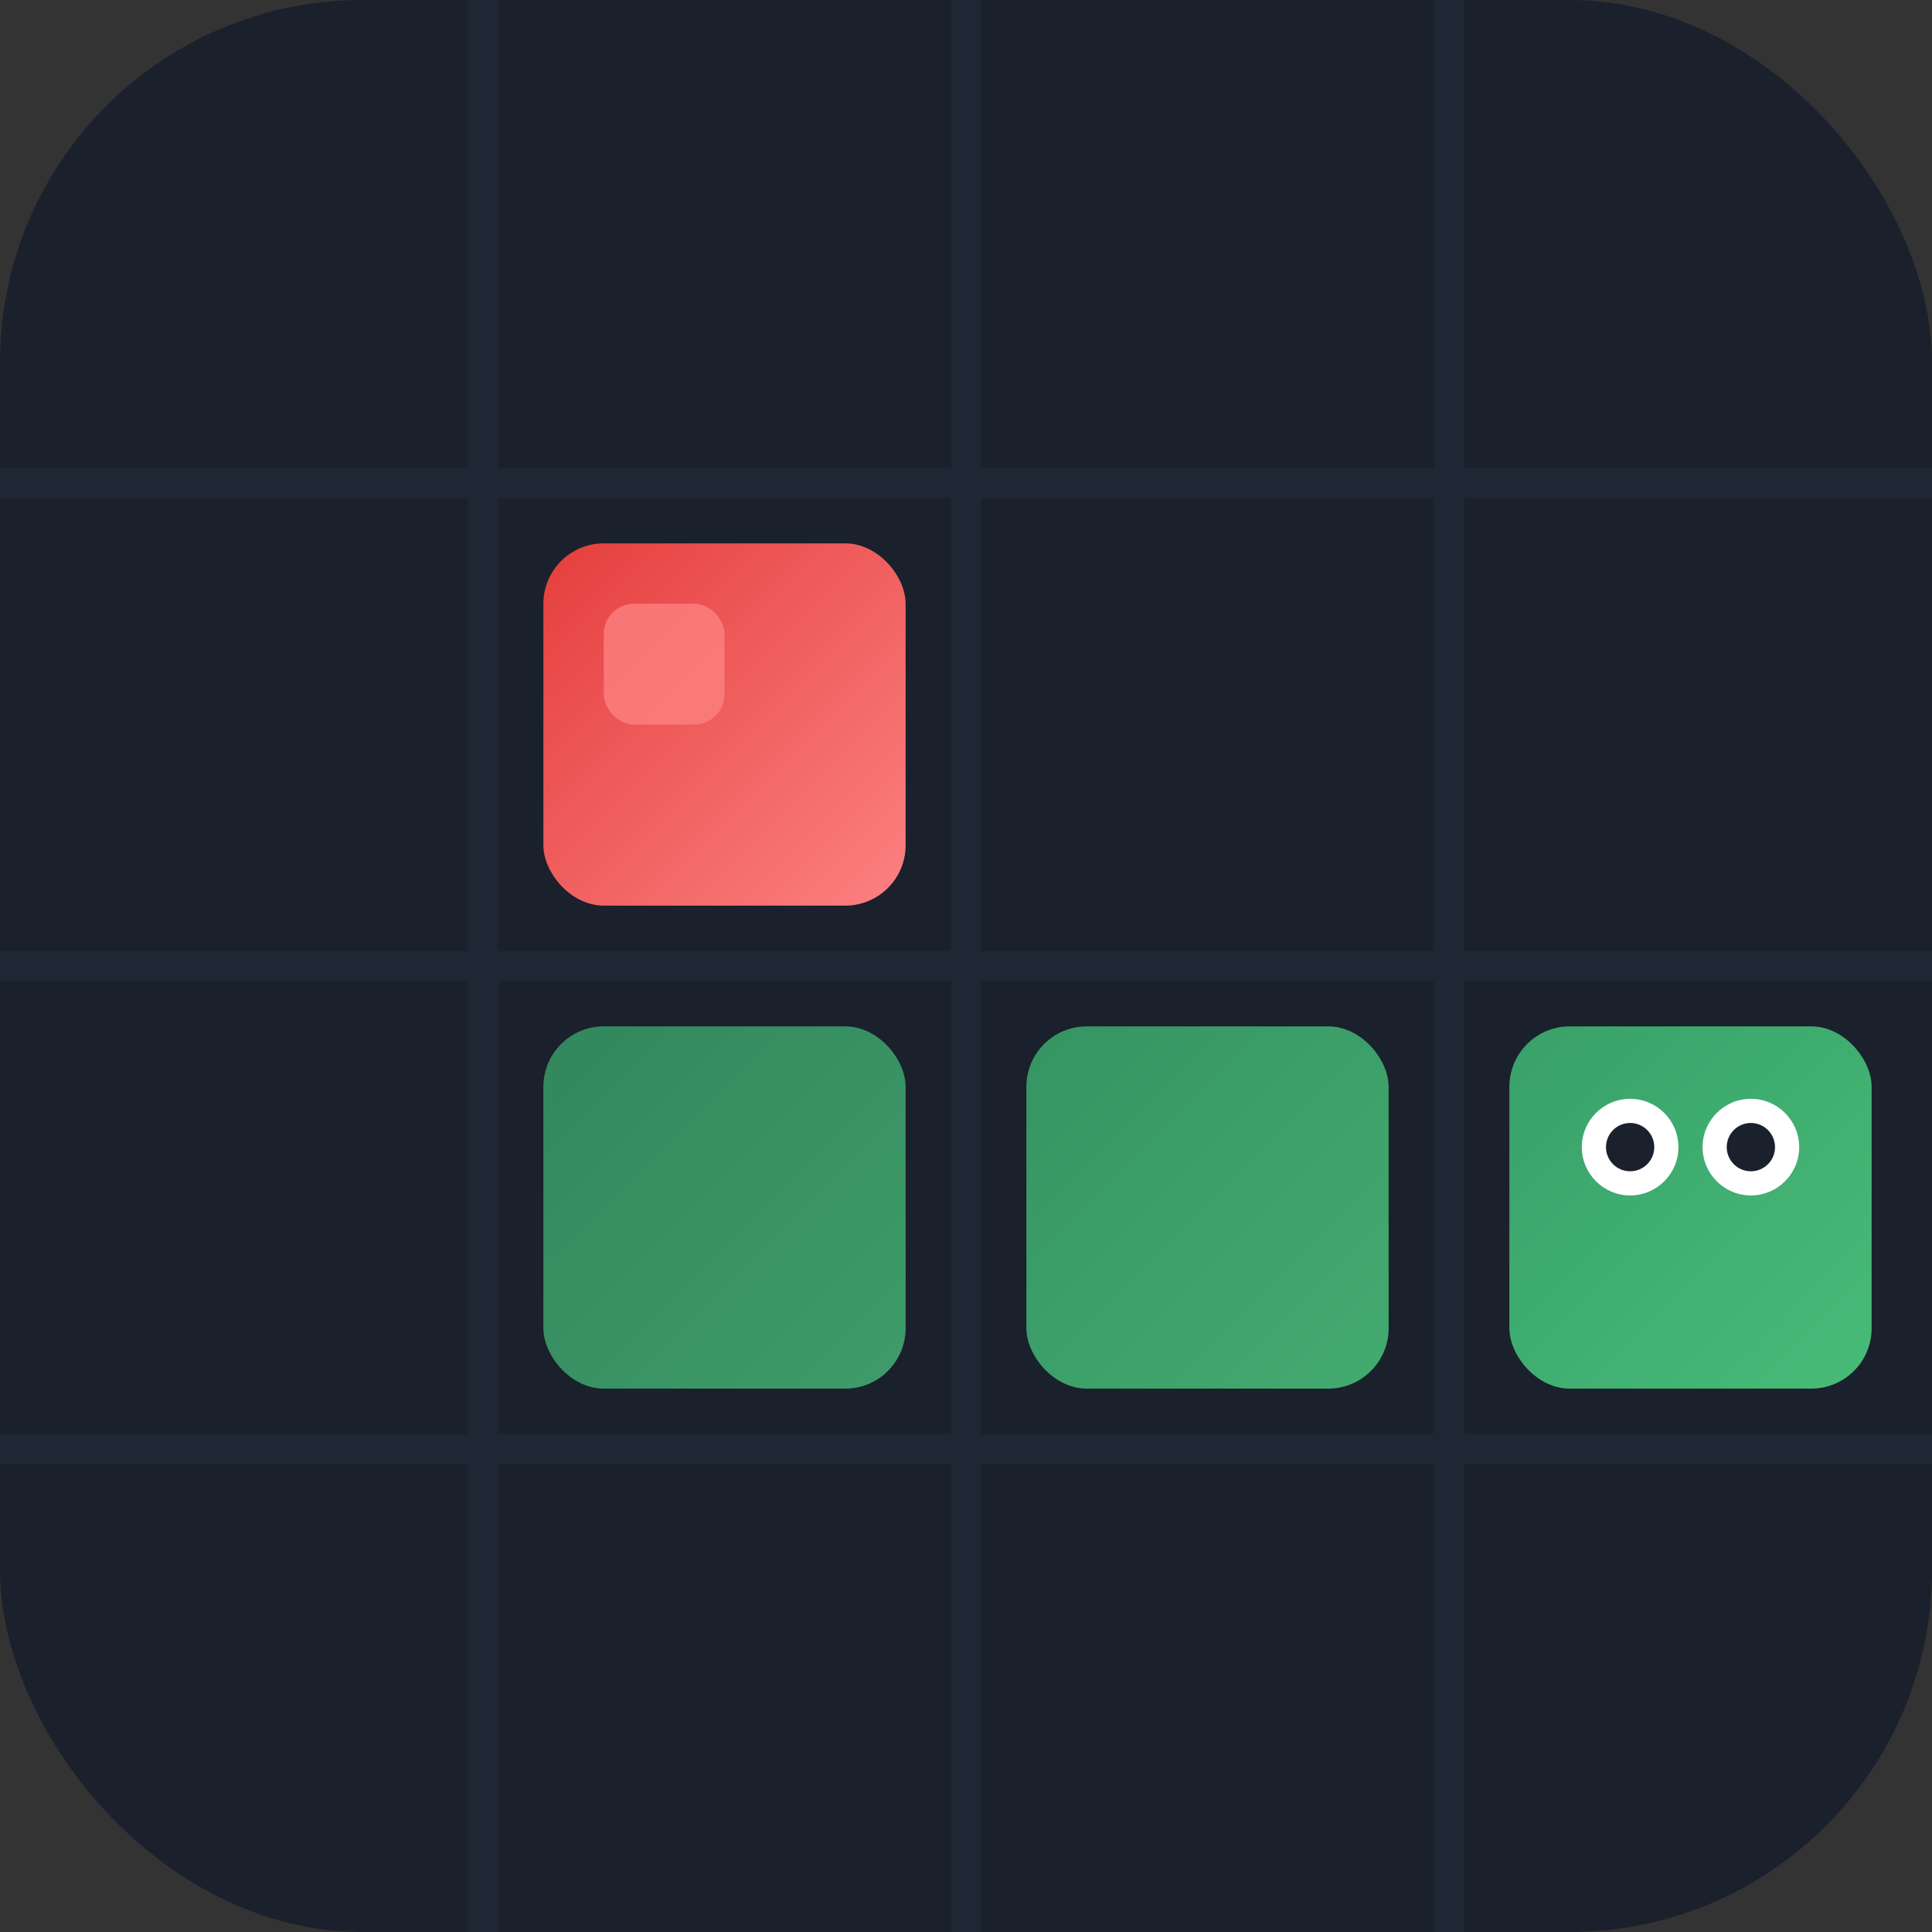 <svg xmlns="http://www.w3.org/2000/svg" viewBox="0 0 32 32" width="32" height="32">
  <rect x="0" y="0" width="32" height="32" fill="#333333" stroke="none"/>
  <defs>
    <linearGradient id="snakeGradient" x1="0%" y1="0%" x2="100%" y2="100%">
      <stop offset="0%" style="stop-color:#38a169;stop-opacity:1" />
      <stop offset="100%" style="stop-color:#48bb78;stop-opacity:1" />
    </linearGradient>
    <linearGradient id="foodGradient" x1="0%" y1="0%" x2="100%" y2="100%">
      <stop offset="0%" style="stop-color:#e53e3e;stop-opacity:1" />
      <stop offset="100%" style="stop-color:#fc8181;stop-opacity:1" />
    </linearGradient>
  </defs>
  
  <!-- 背景 -->
  <rect width="32" height="32" rx="6" fill="#1a202c"/>
  
  <!-- 网格线 -->
  <g stroke="#2d3748" stroke-width="0.5" opacity="0.3">
    <line x1="8" y1="0" x2="8" y2="32"/>
    <line x1="16" y1="0" x2="16" y2="32"/>
    <line x1="24" y1="0" x2="24" y2="32"/>
    <line x1="0" y1="8" x2="32" y2="8"/>
    <line x1="0" y1="16" x2="32" y2="16"/>
    <line x1="0" y1="24" x2="32" y2="24"/>
  </g>
  
  <!-- 蛇身 -->
  <rect x="9" y="17" width="6" height="6" rx="1" fill="url(#snakeGradient)" opacity="0.8"/>
  <rect x="17" y="17" width="6" height="6" rx="1" fill="url(#snakeGradient)" opacity="0.9"/>
  
  <!-- 蛇头 -->
  <rect x="25" y="17" width="6" height="6" rx="1" fill="url(#snakeGradient)"/>
  
  <!-- 蛇头眼睛 -->
  <circle cx="27" cy="19" r="0.8" fill="white"/>
  <circle cx="29" cy="19" r="0.8" fill="white"/>
  <circle cx="27" cy="19" r="0.4" fill="#1a202c"/>
  <circle cx="29" cy="19" r="0.4" fill="#1a202c"/>
  
  <!-- 食物 -->
  <rect x="9" y="9" width="6" height="6" rx="1" fill="url(#foodGradient)"/>
  <rect x="10" y="10" width="2" height="2" rx="0.5" fill="#fc8181" opacity="0.8"/>
</svg>